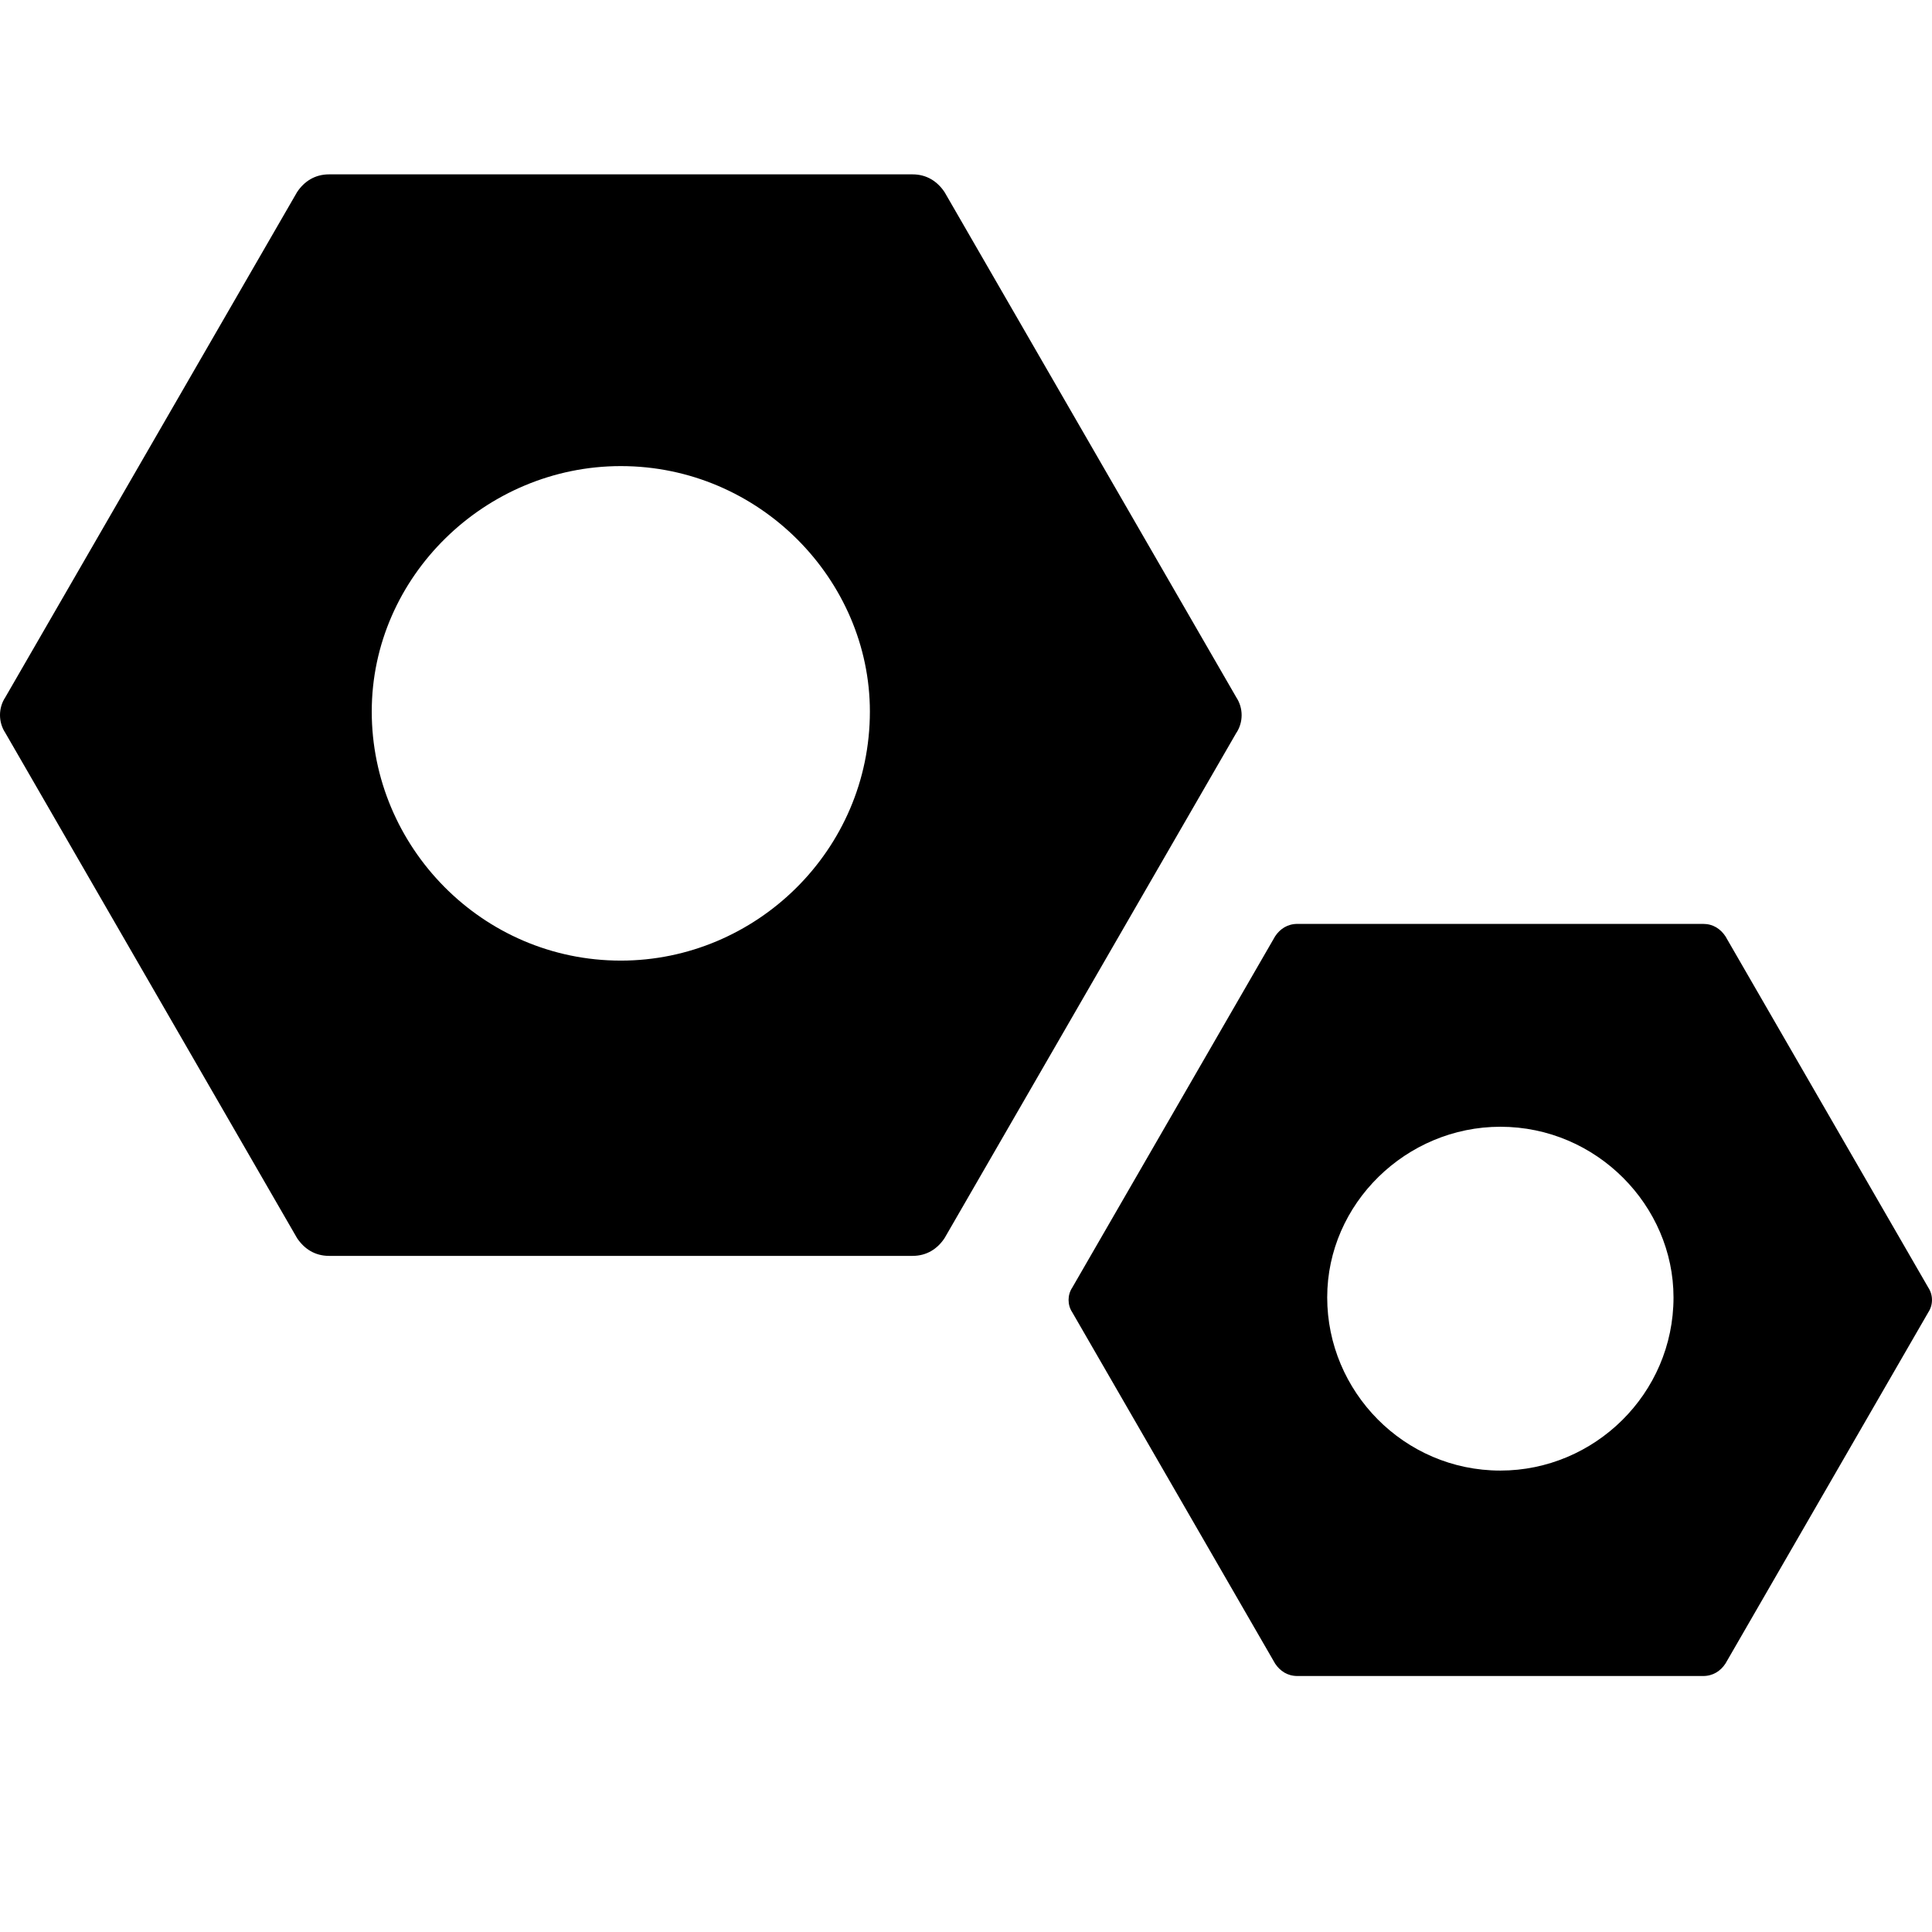 <svg xmlns="http://www.w3.org/2000/svg" width="24" height="24">
  <path d="M15.358 9.104l-3.624 6.276c-.088.133-.221.221-.398.221H4.088c-.177 0-.309-.088-.398-.221L.066 9.104c-.088-.133-.088-.309 0-.442L3.69 2.387c.088-.133.221-.221.398-.221h7.248c.177 0 .309.088.398.221l3.624 6.276c.088.133.088.309 0 .442zM7.712 5.79c-1.679 0-3.094 1.37-3.094 3.049s1.37 3.094 3.094 3.094c1.679 0 3.094-1.37 3.094-3.094 0-1.635-1.37-3.049-3.094-3.049zM23.954 16.302l-2.52 4.364c-.061.092-.154.154-.277.154h-5.04c-.123 0-.215-.061-.277-.154l-2.52-4.364c-.061-.092-.061-.215 0-.307l2.52-4.364c.061-.092.154-.154.277-.154h5.04c.123 0 .215.061.277.154l2.52 4.364c.061.092.061.215 0 .307zm-5.316-2.305c-1.168 0-2.151.953-2.151 2.12 0 1.168.953 2.151 2.151 2.151 1.168 0 2.151-.953 2.151-2.151 0-1.137-.953-2.12-2.151-2.12z"/>
</svg>
